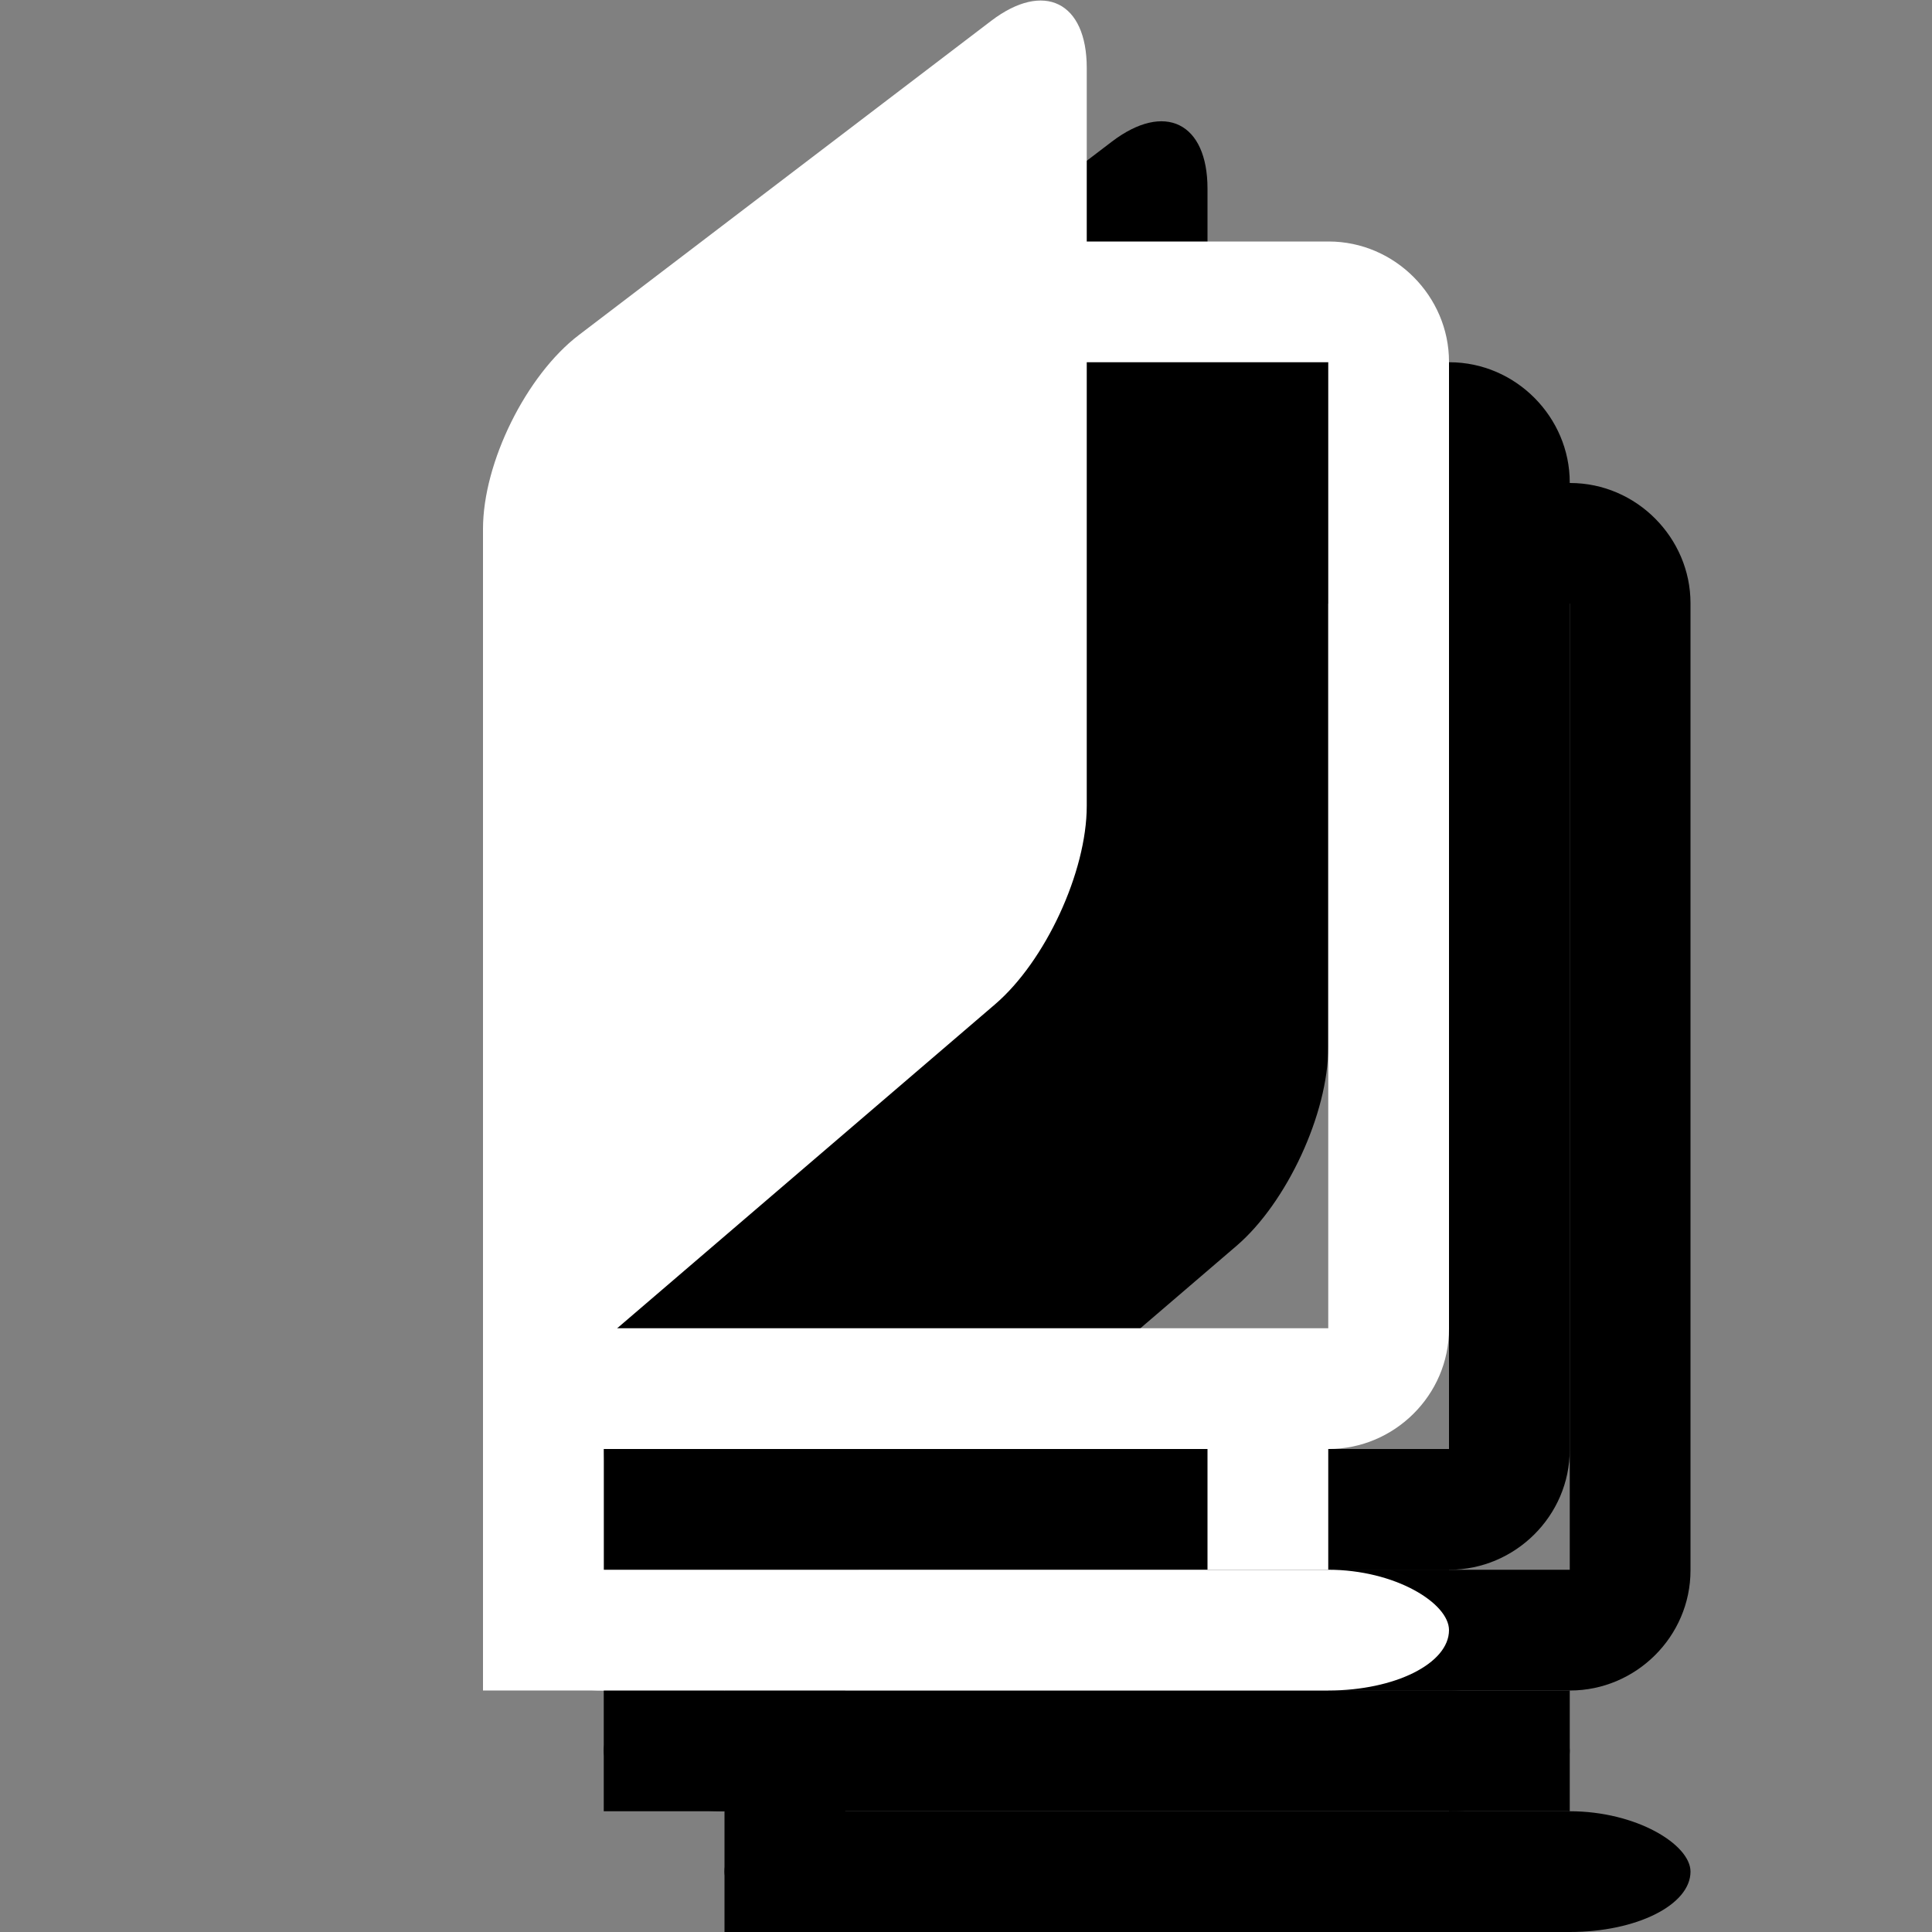 <?xml version="1.0" encoding="UTF-8" standalone="no"?>
<svg width="16px" height="16px" viewBox="0 0 16 16" version="1.1" xmlns="http://www.w3.org/2000/svg" xmlns:xlink="http://www.w3.org/1999/xlink" xmlns:sketch="http://www.bohemiancoding.com/sketch/ns">
    <rect x="0" y="0" width="16" height="16" fill="#808080" stroke="none"/>
    <!-- Generator: Sketch 3.3.3 (12072) - http://www.bohemiancoding.com/sketch -->
    <title>bookstore-white-16</title>
    <desc>Created with Sketch.</desc>
    <defs></defs>
    <g id="bookstore" stroke="none" stroke-width="1" fill="none" fill-rule="evenodd" sketch:type="MSPage">
        <g id="bookstore-white-16" sketch:type="MSArtboardGroup">
            <g id="symbol-copy-2" sketch:type="MSLayerGroup" transform="translate(6, 2)" fill="#000000">
                <rect id="Rectangle-10" sketch:type="MSShapeGroup" x="6" y="12" width="1" height="1"></rect>
                <path d="M0,11 L1,11 L1,12.678 L1,14 L0,14 L0,11 Z" id="Rectangle-11" sketch:type="MSShapeGroup"></path>
                <rect id="Rectangle-12" sketch:type="MSShapeGroup" x="0" y="13" width="8" height="1" rx="1"></rect>
                <path d="M1,2.995 L1,2.995 L1,11.005 C1,10.997 1.003,11 0.997,11 L7.003,11 C6.998,11 7,10.998 7,11.005 L7,2.995 C7,3.003 6.997,3 7.003,3 L0.997,3 C1.002,3 1,3.002 1,2.995 L1,2.995 L1,2.995 Z M1,2.995 C1,2.995 2.453,2 2.997,2 L7.003,2 C7.554,2 8,2.456 8,2.995 L8,11.005 C8,11.554 7.547,12 7.003,12 L0.997,12 C0.446,12 0,11.544 0,11.005 L0,4.995 L1,2.995 Z" id="Shape" sketch:type="MSShapeGroup"></path>
                <path d="M0,4.38 C0,3.828 0.36,3.106 0.792,2.776 L4.208,0.173 C4.645,-0.16 5,0.016 5,0.562 L5,6.674 C5,7.222 4.656,7.961 4.241,8.317 L0.759,11.302 C0.34,11.662 0,11.504 0,10.953 L0,4.38 Z" id="Rectangle-4" sketch:type="MSShapeGroup"></path>
            </g>
            <g id="symbol-copy" sketch:type="MSLayerGroup" transform="translate(5, 1)" fill="#000000">
                <rect id="Rectangle-10" sketch:type="MSShapeGroup" x="6" y="12" width="1" height="1"></rect>
                <path d="M0,11 L1,11 L1,12.678 L1,14 L0,14 L0,11 Z" id="Rectangle-11" sketch:type="MSShapeGroup"></path>
                <rect id="Rectangle-12" sketch:type="MSShapeGroup" x="0" y="13" width="8" height="1" rx="1"></rect>
                <path d="M1,2.995 L1,2.995 L1,11.005 C1,10.997 1.003,11 0.997,11 L7.003,11 C6.998,11 7,10.998 7,11.005 L7,2.995 C7,3.003 6.997,3 7.003,3 L0.997,3 C1.002,3 1,3.002 1,2.995 L1,2.995 L1,2.995 Z M1,2.995 C1,2.995 2.453,2 2.997,2 L7.003,2 C7.554,2 8,2.456 8,2.995 L8,11.005 C8,11.554 7.547,12 7.003,12 L0.997,12 C0.446,12 0,11.544 0,11.005 L0,4.995 L1,2.995 Z" id="Shape" sketch:type="MSShapeGroup"></path>
                <path d="M0,4.38 C0,3.828 0.36,3.106 0.792,2.776 L4.208,0.173 C4.645,-0.16 5,0.016 5,0.562 L5,6.674 C5,7.222 4.656,7.961 4.241,8.317 L0.759,11.302 C0.34,11.662 0,11.504 0,10.953 L0,4.38 Z" id="Rectangle-4" sketch:type="MSShapeGroup"></path>
            </g>
            <g id="symbol" sketch:type="MSLayerGroup" transform="translate(4, 0)" fill="#FFFFFF">
                <rect id="Rectangle-10" sketch:type="MSShapeGroup" x="6" y="12" width="1" height="1"></rect>
                <path d="M0,11 L1,11 L1,12.678 L1,14 L0,14 L0,11 Z" id="Rectangle-11" sketch:type="MSShapeGroup"></path>
                <rect id="Rectangle-12" sketch:type="MSShapeGroup" x="0" y="13" width="8" height="1" rx="1"></rect>
                <path d="M1,2.995 L1,2.995 L1,11.005 C1,10.997 1.003,11 0.997,11 L7.003,11 C6.998,11 7,10.998 7,11.005 L7,2.995 C7,3.003 6.997,3 7.003,3 L0.997,3 C1.002,3 1,3.002 1,2.995 L1,2.995 L1,2.995 Z M1,2.995 C1,2.995 2.453,2 2.997,2 L7.003,2 C7.554,2 8,2.456 8,2.995 L8,11.005 C8,11.554 7.547,12 7.003,12 L0.997,12 C0.446,12 0,11.544 0,11.005 L0,4.995 L1,2.995 Z" id="Shape" sketch:type="MSShapeGroup"></path>
                <path d="M0,4.38 C0,3.828 0.36,3.106 0.792,2.776 L4.208,0.173 C4.645,-0.16 5,0.016 5,0.562 L5,6.674 C5,7.222 4.656,7.961 4.241,8.317 L0.759,11.302 C0.34,11.662 0,11.504 0,10.953 L0,4.38 Z" id="Rectangle-4" sketch:type="MSShapeGroup"></path>
            </g>
        </g>
    </g>
</svg>